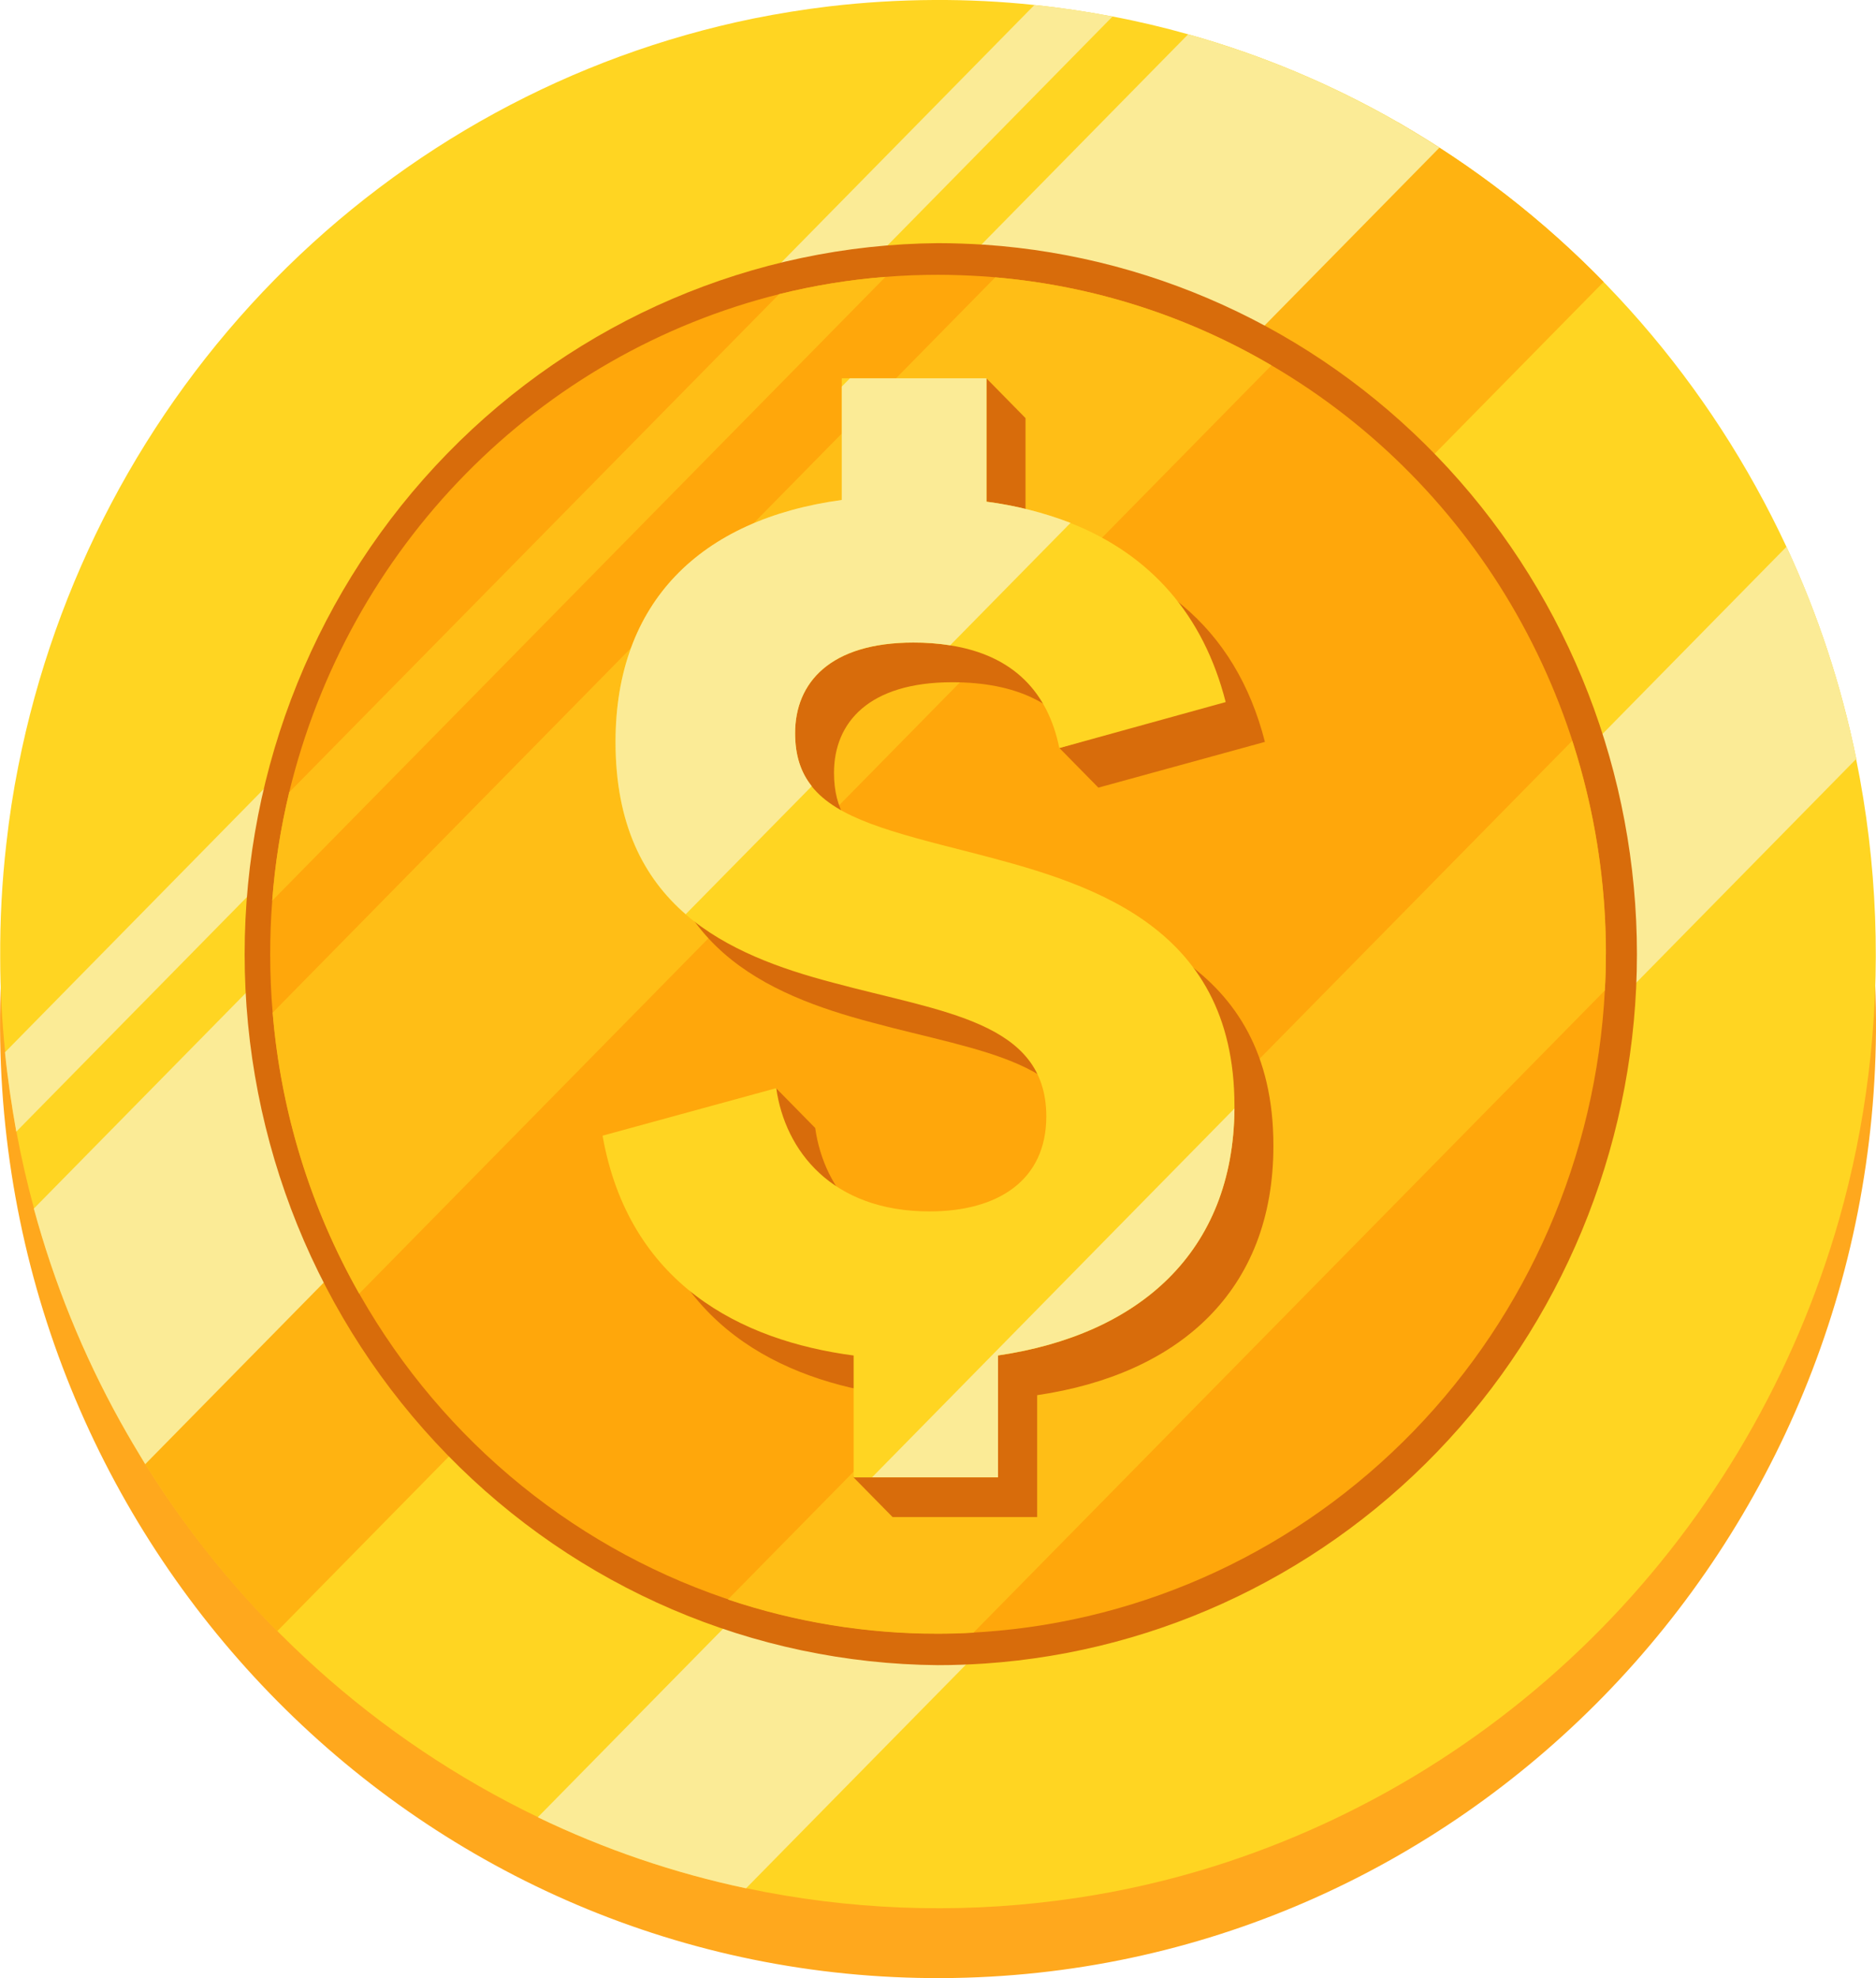 <svg width="37" height="39" viewBox="0 0 37 39" fill="none" xmlns="http://www.w3.org/2000/svg">
<g clip-path="url(#clip0)">
<path d="M18.422 1.375C8.205 1.419 -0.042 9.879 0.001 20.267C0.045 30.655 8.364 39.044 18.579 39C28.794 38.956 37.044 30.496 37 20.107C36.957 9.719 28.638 1.331 18.422 1.375Z" fill="#FFA81D"/>
<path d="M36.611 14.962C36.317 13.519 35.855 12.116 35.235 10.783C33.73 7.554 31.357 4.825 28.39 2.911C28.117 2.737 27.845 2.571 27.572 2.411C26.268 1.663 24.88 1.081 23.437 0.677C22.948 0.539 22.45 0.421 21.946 0.326C21.443 0.231 20.925 0.152 20.405 0.099C19.747 0.029 19.084 -0.004 18.422 -3.397e-05C17.733 0.003 17.044 0.045 16.359 0.125C15.85 0.186 15.347 0.267 14.85 0.367C11.277 1.1 7.996 2.889 5.419 5.51C2.842 8.131 1.082 11.467 0.362 15.1C0.261 15.605 0.182 16.116 0.125 16.634C0.039 17.383 -0.001 18.137 0.004 18.892C0.004 19.517 0.039 20.136 0.102 20.747C0.154 21.277 0.23 21.798 0.324 22.312C0.419 22.826 0.535 23.329 0.671 23.827C1.069 25.293 1.642 26.705 2.377 28.03C2.534 28.313 2.698 28.593 2.868 28.866C4.75 31.883 7.435 34.297 10.61 35.827C11.92 36.458 13.298 36.928 14.717 37.228C16.735 37.653 18.808 37.736 20.853 37.472C21.795 37.352 22.726 37.157 23.638 36.889C26.638 36.003 29.369 34.36 31.578 32.114C33.786 29.868 35.401 27.091 36.273 24.04C36.537 23.112 36.729 22.163 36.848 21.204C37.107 19.125 37.026 17.017 36.608 14.965L36.611 14.962Z" fill="#FFD522"/>
<path d="M31.628 5.558L5.467 32.16C4.254 30.936 3.214 29.547 2.377 28.032L27.567 2.411C29.057 3.265 30.424 4.324 31.628 5.558Z" fill="#FFB311"/>
<path d="M28.39 2.911L2.864 28.868C2.695 28.591 2.531 28.314 2.374 28.032C1.638 26.707 1.065 25.295 0.667 23.829L23.433 0.677C24.876 1.081 26.264 1.663 27.568 2.411C27.847 2.572 28.121 2.737 28.39 2.911Z" fill="#FBEB96"/>
<path d="M36.611 14.962L14.714 37.23C13.295 36.93 11.916 36.46 10.607 35.829L35.235 10.779C35.856 12.113 36.318 13.517 36.611 14.962Z" fill="#FBEB96"/>
<path d="M21.942 0.326L0.321 22.312C0.23 21.798 0.151 21.277 0.098 20.747L20.401 0.099C20.923 0.152 21.436 0.228 21.942 0.326Z" fill="#FBEB96"/>
<path d="M32.285 18.813C32.285 22.368 30.956 25.79 28.569 28.387C26.181 30.983 22.912 32.56 19.424 32.798C19.119 32.818 18.809 32.83 18.498 32.83C14.862 32.8 11.384 31.31 8.823 28.684C6.262 26.059 4.825 22.51 4.825 18.812C4.825 15.114 6.262 11.565 8.823 8.94C11.384 6.314 14.862 4.824 18.498 4.794C18.809 4.794 19.119 4.806 19.424 4.825C22.912 5.064 26.181 6.641 28.569 9.238C30.957 11.835 32.285 15.258 32.285 18.813Z" fill="#D86C0B"/>
<path d="M31.672 18.813C31.672 19.052 31.666 19.29 31.652 19.527C31.481 22.796 30.138 25.889 27.877 28.219C25.615 30.55 22.593 31.957 19.381 32.176L19.199 32.187C18.967 32.2 18.732 32.207 18.496 32.207C15.199 32.21 12.021 30.953 9.591 28.686C7.162 26.419 5.658 23.307 5.378 19.966C5.345 19.588 5.329 19.206 5.329 18.818C5.329 18.462 5.341 18.112 5.369 17.763C5.423 17.041 5.535 16.325 5.704 15.621C6.28 13.243 7.485 11.071 9.188 9.34C10.891 7.609 13.028 6.385 15.367 5.8C16.056 5.628 16.758 5.514 17.466 5.459C17.807 5.431 18.153 5.418 18.502 5.418C18.798 5.418 19.095 5.43 19.384 5.448C19.467 5.454 19.549 5.459 19.631 5.468C21.551 5.632 23.411 6.224 25.078 7.204C27.085 8.377 28.753 10.068 29.911 12.107C31.069 14.146 31.677 16.459 31.674 18.813H31.672Z" fill="#FFA70B"/>
<path d="M17.464 5.459L5.368 17.759C5.422 17.038 5.535 16.323 5.704 15.621L15.366 5.8C16.055 5.628 16.757 5.514 17.464 5.459Z" fill="#FFBE16"/>
<path d="M25.076 7.204L7.084 25.506C6.121 23.81 5.538 21.918 5.377 19.966L19.629 5.468C21.549 5.632 23.409 6.224 25.076 7.204Z" fill="#FFBE16"/>
<path d="M31.672 18.813C31.672 19.052 31.666 19.29 31.652 19.527L19.199 32.19C18.967 32.203 18.732 32.211 18.496 32.211C17.09 32.212 15.692 31.985 14.356 31.536L31.009 14.605C31.449 15.963 31.673 17.383 31.672 18.813Z" fill="#FFBE16"/>
<path d="M20.456 27.507V29.91H17.604L16.833 29.126L17.604 27.509C15.387 27.216 13.17 26.104 12.652 23.176L15.307 21.455L16.078 22.239C16.25 23.468 17.169 24.669 19.101 24.669C20.454 24.669 21.404 24.054 21.404 22.795C21.404 20.922 19.36 20.746 17.2 20.16C15.099 19.605 12.911 18.638 12.911 15.417C12.911 12.665 14.581 11.026 17.373 10.645L16.603 7.46H19.456L20.226 8.243V10.673C22.761 11.026 24.373 12.372 24.948 14.627L21.663 15.529L20.893 14.746L21.326 14.625C20.88 13.886 20.06 13.451 18.781 13.451C17.14 13.451 16.449 14.241 16.449 15.237C16.449 16.7 17.687 17.023 19.875 17.579C22.147 18.164 25.115 18.955 25.115 22.585C25.119 25.456 23.247 27.096 20.456 27.507Z" fill="#D86C0B"/>
<path d="M19.108 16.796C17.576 16.407 16.51 16.134 16.009 15.502C15.793 15.231 15.681 14.895 15.681 14.457C15.681 13.462 16.371 12.67 18.013 12.67C18.256 12.669 18.5 12.687 18.74 12.724C19.996 12.921 20.671 13.657 20.893 14.749L24.174 13.842C23.736 12.128 22.699 10.938 21.113 10.311C20.579 10.106 20.023 9.965 19.456 9.891V7.458H16.602V9.861C13.811 10.241 12.14 11.88 12.14 14.632C12.14 16.26 12.698 17.312 13.524 18.029C14.331 18.724 15.392 19.102 16.433 19.375C18.593 19.96 20.636 20.137 20.636 22.012C20.636 23.269 19.686 23.884 18.333 23.884C16.404 23.884 15.482 22.683 15.31 21.454L11.884 22.391C12.403 25.318 14.62 26.433 16.836 26.725V29.128H19.684V26.725C22.46 26.317 24.327 24.691 24.347 21.857C24.348 21.84 24.348 21.823 24.347 21.806C24.349 18.174 21.383 17.383 19.108 16.796Z" fill="#FFD522"/>
<path d="M21.114 10.309L18.741 12.722C18.5 12.685 18.257 12.667 18.014 12.668C16.372 12.668 15.682 13.46 15.682 14.455C15.682 14.893 15.794 15.229 16.01 15.5L13.524 18.025C12.698 17.309 12.14 16.256 12.14 14.628C12.14 11.876 13.811 10.237 16.602 9.857V7.621L16.764 7.458H19.456V9.891C20.023 9.964 20.579 10.104 21.114 10.309Z" fill="#FBEB96"/>
<path d="M24.347 21.855C24.327 24.692 22.46 26.315 19.684 26.723V29.126H17.2L24.347 21.855Z" fill="#FBEB96"/>
</g>
<defs>
<clipPath id="clip0">
<rect width="37" height="39" fill="white"/>
</clipPath>
</defs>
</svg>
